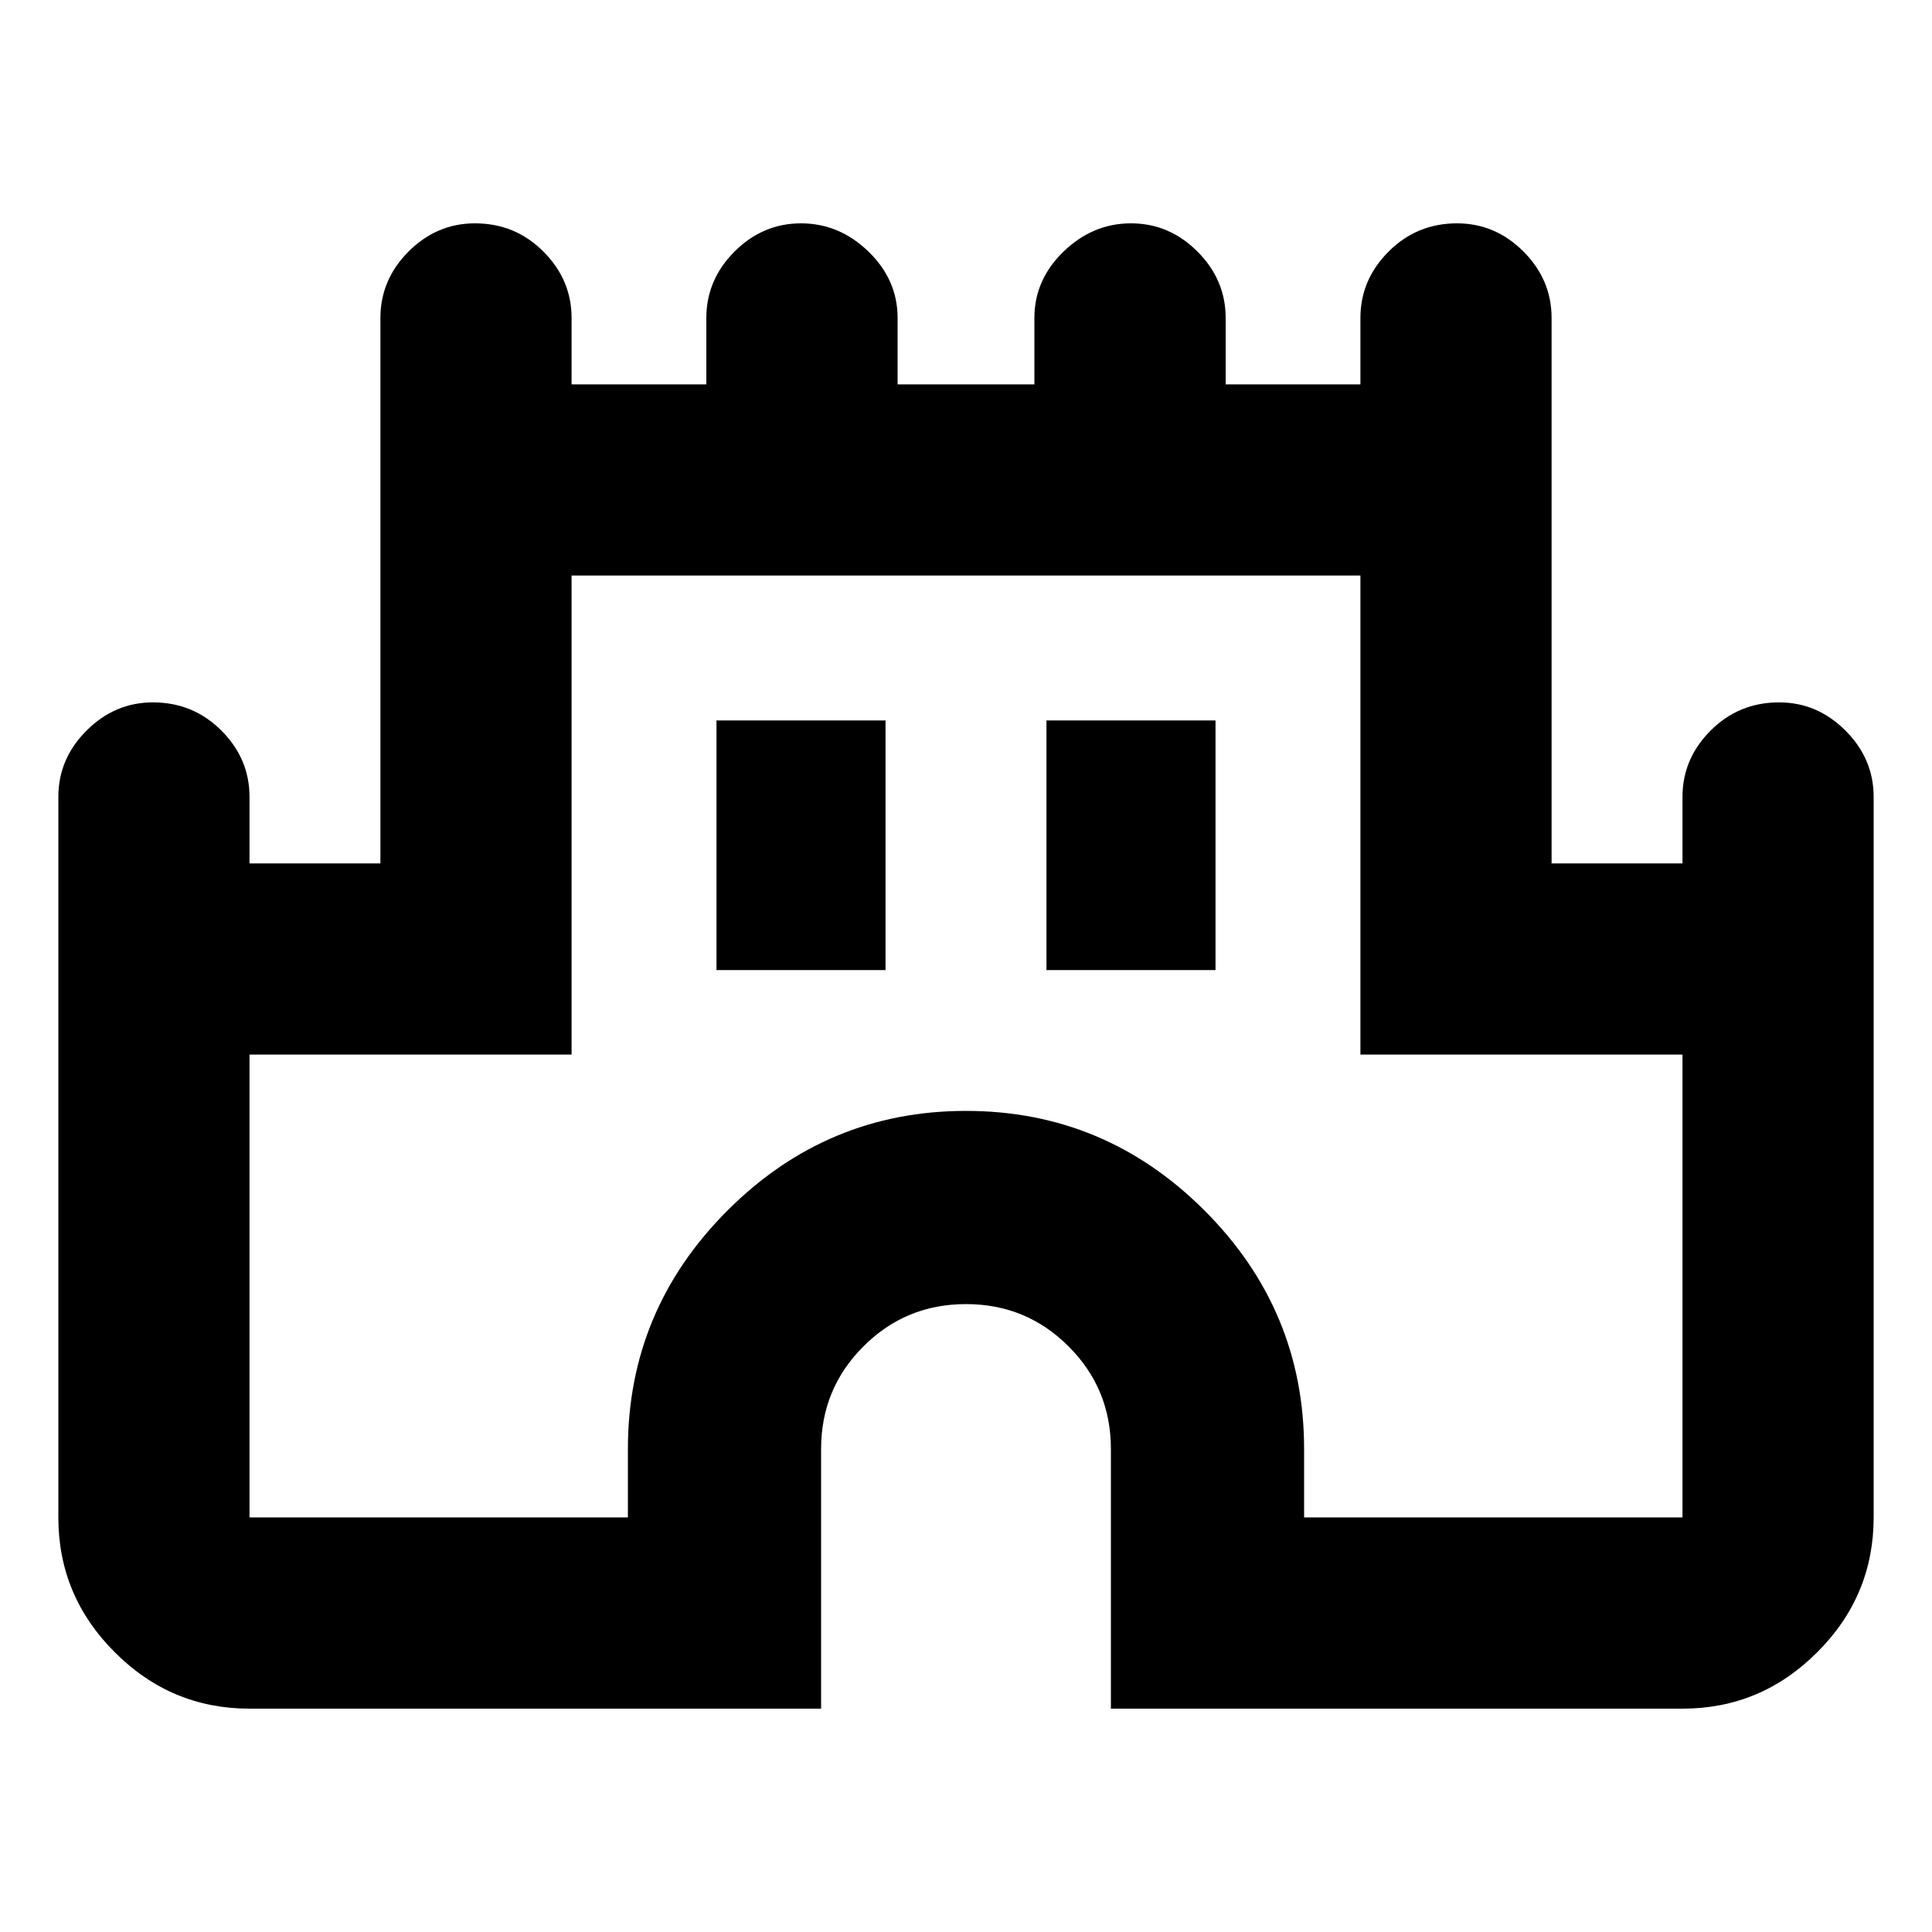 <svg xmlns="http://www.w3.org/2000/svg" height="20" width="20"><path d="M2.583 17.688q-.812 0-1.395-.584-.584-.583-.584-1.396V8.25q0-.396.292-.687.292-.292.687-.292.417 0 .709.292.291.291.291.687v.688h1.355V3.292q0-.396.291-.688.292-.292.688-.292.416 0 .708.292t.292.688v.687h1.395v-.687q0-.396.292-.688.292-.292.688-.292.396 0 .698.292.302.292.302.688v.687h1.416v-.687q0-.396.302-.688.302-.292.698-.292.396 0 .688.292.292.292.292.688v.687h1.395v-.687q0-.396.292-.688.292-.292.708-.292.396 0 .688.292.291.292.291.688v5.646h1.355V8.25q0-.396.291-.687.292-.292.709-.292.395 0 .687.292.292.291.292.687v7.458q0 .813-.584 1.396-.583.584-1.395.584H11.5V15q0-.625-.438-1.062Q10.625 13.5 10 13.5t-1.062.438Q8.5 14.375 8.5 15v2.688Zm0-1.98H6.5V15q0-1.438 1.031-2.469T10 11.5q1.438 0 2.469 1.031T13.5 15v.708h3.917v-4.791h-3.334V5.958H5.917v4.959H2.583Zm4.834-5.666h1.75V7.458h-1.75Zm3.416 0h1.75V7.458h-1.75Zm-.833.791Z"/></svg>